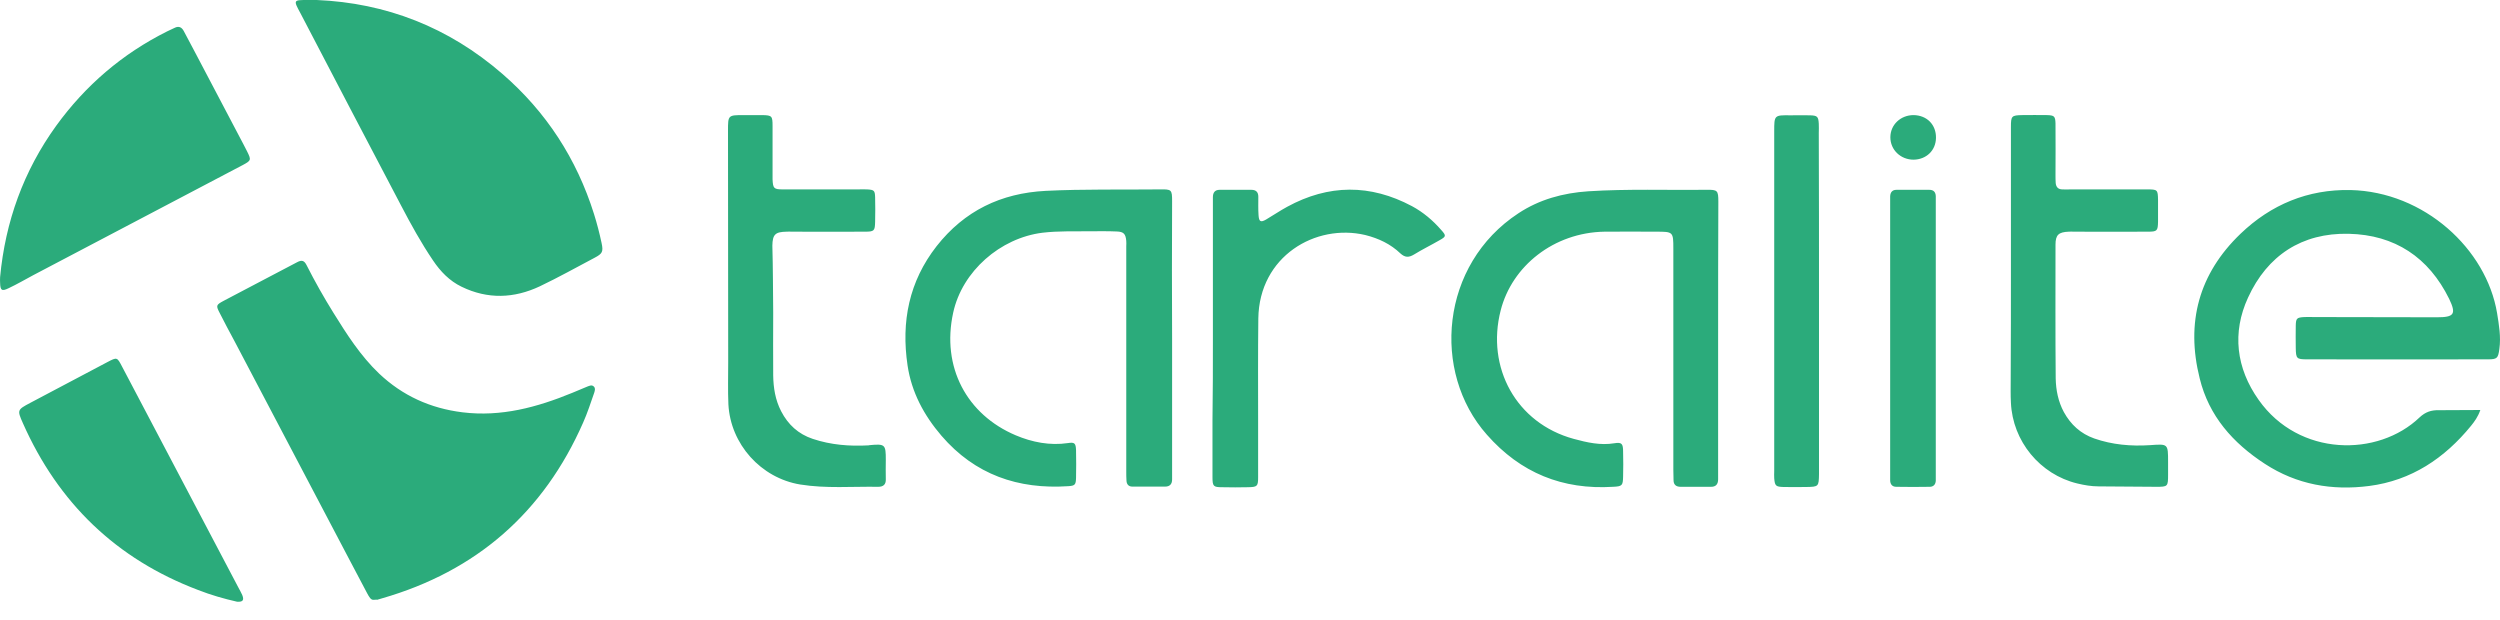 <?xml version="1.0" encoding="UTF-8"?>
<svg width="125px" height="31px" viewBox="0 0 125 31" version="1.1" xmlns="http://www.w3.org/2000/svg" xmlns:xlink="http://www.w3.org/1999/xlink">
    <!-- Generator: Sketch 49.2 (51160) - http://www.bohemiancoding.com/sketch -->
    <title>Taralite Logo</title>
    <desc>Created with Sketch.</desc>
    <defs></defs>
    <g id="Symbols" stroke="none" stroke-width="1" fill="none" fill-rule="evenodd">
        <g id="Desktop/Nav/Taralite-Logo/Main" fill="#2BAB7B" fill-rule="nonzero">
            <path d="M11.85,30.085 C11.201,29.938 10.542,29.75 9.904,29.499 C5.812,27.95 2.914,25.146 1.145,21.159 C0.852,20.5 0.863,20.489 1.512,20.144 C2.799,19.464 4.086,18.783 5.373,18.103 C5.854,17.852 5.854,17.852 6.105,18.333 C8.041,22.017 9.988,25.7 11.923,29.384 C11.986,29.509 12.06,29.624 12.112,29.75 C12.216,30.012 12.143,30.106 11.85,30.085 Z M18.694,29.991 C18.537,30.012 18.453,29.834 18.359,29.666 C18.066,29.101 17.763,28.547 17.47,27.982 C15.555,24.34 13.64,20.698 11.725,17.057 C11.474,16.586 11.222,16.125 10.982,15.644 C10.793,15.278 10.804,15.246 11.17,15.048 C12.394,14.399 13.629,13.761 14.854,13.112 C15.105,12.976 15.22,13.039 15.335,13.269 C15.743,14.074 16.193,14.87 16.674,15.644 C17.344,16.722 18.024,17.789 18.956,18.679 C20.128,19.788 21.519,20.416 23.12,20.615 C25.056,20.855 26.856,20.364 28.614,19.642 C28.865,19.537 29.116,19.432 29.367,19.328 C29.483,19.286 29.598,19.223 29.702,19.338 C29.776,19.422 29.744,19.526 29.713,19.631 C29.535,20.133 29.378,20.636 29.158,21.127 C27.18,25.627 23.821,28.557 19.102,29.917 C19.018,29.938 18.935,29.97 18.851,29.991 C18.851,29.98 18.809,29.98 18.694,29.991 Z M15.837,0 C19.301,0.147 22.43,1.36 25.119,3.694 C27.316,5.598 28.834,7.942 29.702,10.705 C29.849,11.176 29.974,11.657 30.079,12.149 C30.173,12.589 30.121,12.683 29.723,12.892 C28.813,13.373 27.913,13.876 26.992,14.315 C25.705,14.922 24.386,14.974 23.078,14.336 C22.472,14.043 22.022,13.572 21.655,13.028 C21.059,12.149 20.546,11.218 20.054,10.276 C18.37,7.074 16.695,3.872 15.021,0.659 C14.665,0 14.665,0 15.387,0 C15.513,0 15.628,0 15.837,0 Z M0.005,13.855 C0.266,11.082 1.177,8.549 2.809,6.289 C4.274,4.269 6.116,2.689 8.355,1.57 C8.481,1.507 8.606,1.455 8.732,1.392 C8.941,1.287 9.088,1.36 9.192,1.559 C9.37,1.905 9.559,2.25 9.747,2.606 C10.553,4.133 11.358,5.672 12.164,7.199 C12.227,7.325 12.29,7.44 12.353,7.566 C12.572,8.005 12.562,8.026 12.112,8.267 C12.101,8.277 12.08,8.277 12.07,8.288 C8.596,10.109 5.132,11.94 1.658,13.761 C1.25,13.98 0.852,14.211 0.434,14.409 C0.088,14.577 0.015,14.524 0.005,14.137 C-0.006,14.064 0.005,13.959 0.005,13.855 Z M38.66,15.634 C38.66,16.68 38.649,17.727 38.66,18.773 C38.67,19.39 38.764,19.997 39.057,20.562 C39.403,21.232 39.916,21.703 40.638,21.944 C41.548,22.247 42.479,22.32 43.421,22.268 C43.442,22.268 43.452,22.268 43.473,22.258 C44.258,22.184 44.29,22.226 44.29,22.99 C44.29,23.314 44.279,23.639 44.29,23.963 C44.3,24.225 44.164,24.34 43.913,24.34 C42.615,24.319 41.307,24.434 40.01,24.225 C38.042,23.9 36.525,22.205 36.42,20.217 C36.389,19.516 36.41,18.815 36.41,18.114 C36.41,14.252 36.4,10.402 36.4,6.54 C36.4,5.755 36.4,5.755 37.195,5.755 C37.498,5.755 37.812,5.755 38.116,5.755 C38.597,5.766 38.628,5.797 38.628,6.3 C38.628,7.074 38.628,7.838 38.628,8.612 C38.628,8.727 38.628,8.853 38.628,8.968 C38.649,9.418 38.691,9.47 39.141,9.47 C40.397,9.47 41.642,9.47 42.898,9.47 C43.055,9.47 43.212,9.46 43.358,9.47 C43.704,9.491 43.745,9.523 43.756,9.857 C43.766,10.265 43.766,10.684 43.756,11.092 C43.745,11.542 43.714,11.584 43.243,11.584 C42.029,11.594 40.805,11.584 39.591,11.584 C39.507,11.584 39.424,11.574 39.33,11.584 C38.764,11.594 38.628,11.72 38.618,12.285 C38.649,13.405 38.649,14.524 38.66,15.634 Z M58.605,16.931 C58.605,19.139 58.605,21.358 58.605,23.566 C58.605,23.702 58.605,23.838 58.605,23.974 C58.605,24.204 58.49,24.33 58.259,24.33 C57.715,24.33 57.161,24.33 56.617,24.33 C56.439,24.33 56.334,24.225 56.324,24.037 C56.313,23.88 56.313,23.733 56.313,23.576 C56.313,19.819 56.313,16.063 56.313,12.306 C56.313,12.222 56.324,12.139 56.313,12.044 C56.282,11.699 56.188,11.584 55.832,11.574 C55.382,11.553 54.942,11.563 54.492,11.563 C53.707,11.574 52.923,11.542 52.127,11.636 C50.014,11.898 48.109,13.562 47.659,15.634 C47.063,18.354 48.339,20.73 50.788,21.766 C51.604,22.111 52.494,22.289 53.404,22.153 C53.728,22.101 53.791,22.163 53.802,22.509 C53.812,22.969 53.812,23.44 53.802,23.9 C53.791,24.235 53.749,24.288 53.414,24.309 C50.903,24.476 48.747,23.733 47.073,21.787 C46.194,20.761 45.577,19.61 45.378,18.271 C45.053,16.084 45.451,14.074 46.832,12.306 C48.224,10.538 50.045,9.659 52.284,9.543 C54.189,9.449 56.093,9.491 57.987,9.47 C58.584,9.46 58.605,9.481 58.605,10.067 C58.594,12.369 58.594,14.65 58.605,16.931 Z M60.645,16.9 C60.645,14.692 60.645,12.473 60.645,10.265 C60.645,10.129 60.645,9.993 60.645,9.857 C60.645,9.638 60.739,9.491 60.98,9.491 C61.514,9.491 62.048,9.491 62.571,9.491 C62.801,9.491 62.916,9.606 62.916,9.836 C62.916,10.14 62.906,10.454 62.927,10.757 C62.947,11.082 63.031,11.134 63.303,10.977 C63.659,10.768 63.994,10.538 64.36,10.339 C66.432,9.209 68.514,9.198 70.597,10.307 C71.162,10.611 71.643,11.019 72.062,11.5 C72.323,11.793 72.313,11.825 71.957,12.023 C71.539,12.264 71.11,12.473 70.702,12.725 C70.44,12.882 70.252,12.882 70.021,12.672 C69.53,12.201 68.933,11.919 68.263,11.751 C65.783,11.165 62.958,12.808 62.916,15.927 C62.895,17.664 62.906,19.39 62.906,21.127 C62.906,22.038 62.906,22.948 62.906,23.859 C62.906,24.319 62.864,24.35 62.403,24.361 C61.974,24.371 61.545,24.371 61.116,24.361 C60.666,24.361 60.624,24.319 60.624,23.848 C60.624,22.906 60.624,21.965 60.624,21.023 C60.645,19.642 60.645,18.271 60.645,16.9 Z M85.906,16.921 C85.906,19.118 85.906,21.316 85.906,23.503 C85.906,23.66 85.906,23.806 85.906,23.963 C85.906,24.214 85.791,24.35 85.529,24.34 C85.027,24.34 84.535,24.34 84.033,24.34 C83.803,24.34 83.677,24.235 83.677,24.005 C83.677,23.838 83.667,23.66 83.667,23.492 C83.667,19.809 83.667,16.115 83.667,12.432 C83.667,11.584 83.656,11.584 82.798,11.584 C81.94,11.584 81.082,11.574 80.224,11.584 C77.692,11.626 75.599,13.3 75.034,15.519 C74.301,18.375 75.808,21.159 78.686,21.944 C79.345,22.122 80.015,22.279 80.716,22.163 C81.093,22.101 81.155,22.184 81.155,22.592 C81.166,23.001 81.166,23.419 81.155,23.827 C81.145,24.277 81.113,24.319 80.653,24.34 C78.131,24.497 76.028,23.649 74.343,21.734 C71.57,18.606 72.01,13.227 75.923,10.663 C76.97,9.972 78.152,9.648 79.418,9.564 C81.386,9.439 83.363,9.512 85.331,9.491 C85.875,9.481 85.917,9.523 85.917,10.077 C85.906,12.358 85.906,14.64 85.906,16.921 Z M90.95,15.069 C90.95,17.81 90.95,20.552 90.95,23.304 C90.95,23.44 90.95,23.576 90.95,23.712 C90.939,24.33 90.929,24.34 90.312,24.35 C89.935,24.35 89.558,24.361 89.181,24.35 C88.784,24.34 88.742,24.288 88.711,23.911 C88.7,23.796 88.711,23.67 88.711,23.555 C88.711,17.894 88.711,12.233 88.711,6.572 C88.711,5.755 88.711,5.755 89.527,5.766 C89.851,5.766 90.176,5.755 90.5,5.766 C90.866,5.776 90.919,5.829 90.939,6.184 C90.95,6.341 90.939,6.488 90.939,6.645 C90.95,9.449 90.95,12.254 90.95,15.069 Z M94.508,16.963 C94.508,14.713 94.508,12.473 94.508,10.224 C94.508,10.088 94.508,9.952 94.508,9.816 C94.518,9.617 94.612,9.491 94.822,9.491 C95.366,9.491 95.92,9.491 96.465,9.491 C96.674,9.491 96.779,9.596 96.789,9.805 C96.789,9.941 96.789,10.077 96.789,10.213 C96.789,14.723 96.789,19.233 96.789,23.733 C96.789,23.838 96.789,23.942 96.789,24.037 C96.779,24.214 96.684,24.33 96.506,24.34 C95.941,24.35 95.376,24.35 94.811,24.34 C94.602,24.34 94.508,24.204 94.508,24.005 C94.508,23.869 94.508,23.733 94.508,23.597 C94.508,21.379 94.508,19.171 94.508,16.963 Z M95.68,5.755 C96.35,5.766 96.81,6.237 96.799,6.896 C96.789,7.524 96.318,7.974 95.68,7.984 C95.031,7.984 94.518,7.492 94.518,6.865 C94.518,6.237 95.031,5.755 95.68,5.755 Z M100.546,13.3 C100.546,10.988 100.546,8.664 100.546,6.352 C100.546,5.797 100.577,5.766 101.111,5.755 C101.519,5.755 101.937,5.745 102.346,5.755 C102.712,5.766 102.764,5.808 102.775,6.174 C102.785,7.032 102.775,7.89 102.775,8.748 C102.775,8.884 102.775,9.02 102.785,9.156 C102.806,9.355 102.911,9.47 103.12,9.47 C103.256,9.47 103.392,9.481 103.528,9.47 C104.794,9.47 106.071,9.47 107.337,9.47 C107.881,9.47 107.892,9.481 107.902,10.004 C107.902,10.36 107.902,10.726 107.902,11.082 C107.892,11.542 107.86,11.584 107.4,11.584 C106.165,11.594 104.93,11.584 103.695,11.584 C103.612,11.584 103.528,11.574 103.434,11.584 C102.932,11.605 102.775,11.741 102.775,12.233 C102.775,14.462 102.764,16.691 102.785,18.919 C102.796,19.505 102.911,20.081 103.193,20.604 C103.539,21.232 104.03,21.682 104.711,21.923 C105.61,22.237 106.552,22.32 107.494,22.258 C108.404,22.195 108.404,22.174 108.404,23.105 C108.404,23.314 108.404,23.513 108.404,23.723 C108.404,24.33 108.394,24.34 107.808,24.34 C106.845,24.34 105.883,24.319 104.93,24.319 C104.564,24.319 104.208,24.256 103.863,24.173 C102,23.723 100.629,22.059 100.546,20.133 C100.525,19.757 100.535,19.38 100.535,19.003 C100.546,17.109 100.546,15.205 100.546,13.3 Z M124.017,20.5 C123.892,20.855 123.724,21.075 123.557,21.284 C122.228,22.917 120.564,24.026 118.461,24.298 C116.608,24.539 114.84,24.235 113.239,23.189 C111.648,22.153 110.445,20.803 109.985,18.919 C109.283,16.125 109.943,13.687 112.025,11.689 C113.553,10.224 115.395,9.46 117.519,9.502 C121.213,9.585 124.321,12.453 124.854,15.655 C124.948,16.241 125.053,16.837 124.969,17.444 C124.907,17.915 124.854,17.967 124.394,17.967 C121.38,17.967 118.356,17.978 115.342,17.967 C114.829,17.967 114.798,17.925 114.788,17.402 C114.788,17.025 114.777,16.649 114.788,16.272 C114.798,15.916 114.84,15.874 115.217,15.853 C115.374,15.843 115.52,15.853 115.677,15.853 C117.739,15.853 119.79,15.864 121.851,15.864 C122.709,15.864 122.824,15.707 122.458,14.943 C121.432,12.861 119.737,11.741 117.435,11.689 C115.091,11.636 113.364,12.777 112.402,14.88 C111.596,16.628 111.805,18.407 112.935,19.997 C114.945,22.844 118.9,22.865 120.983,20.866 C121.276,20.594 121.569,20.5 121.945,20.51 C122.604,20.51 123.274,20.5 124.017,20.5 Z" id="Taralite-Logo"></path>
        </g>
    </g>
</svg>